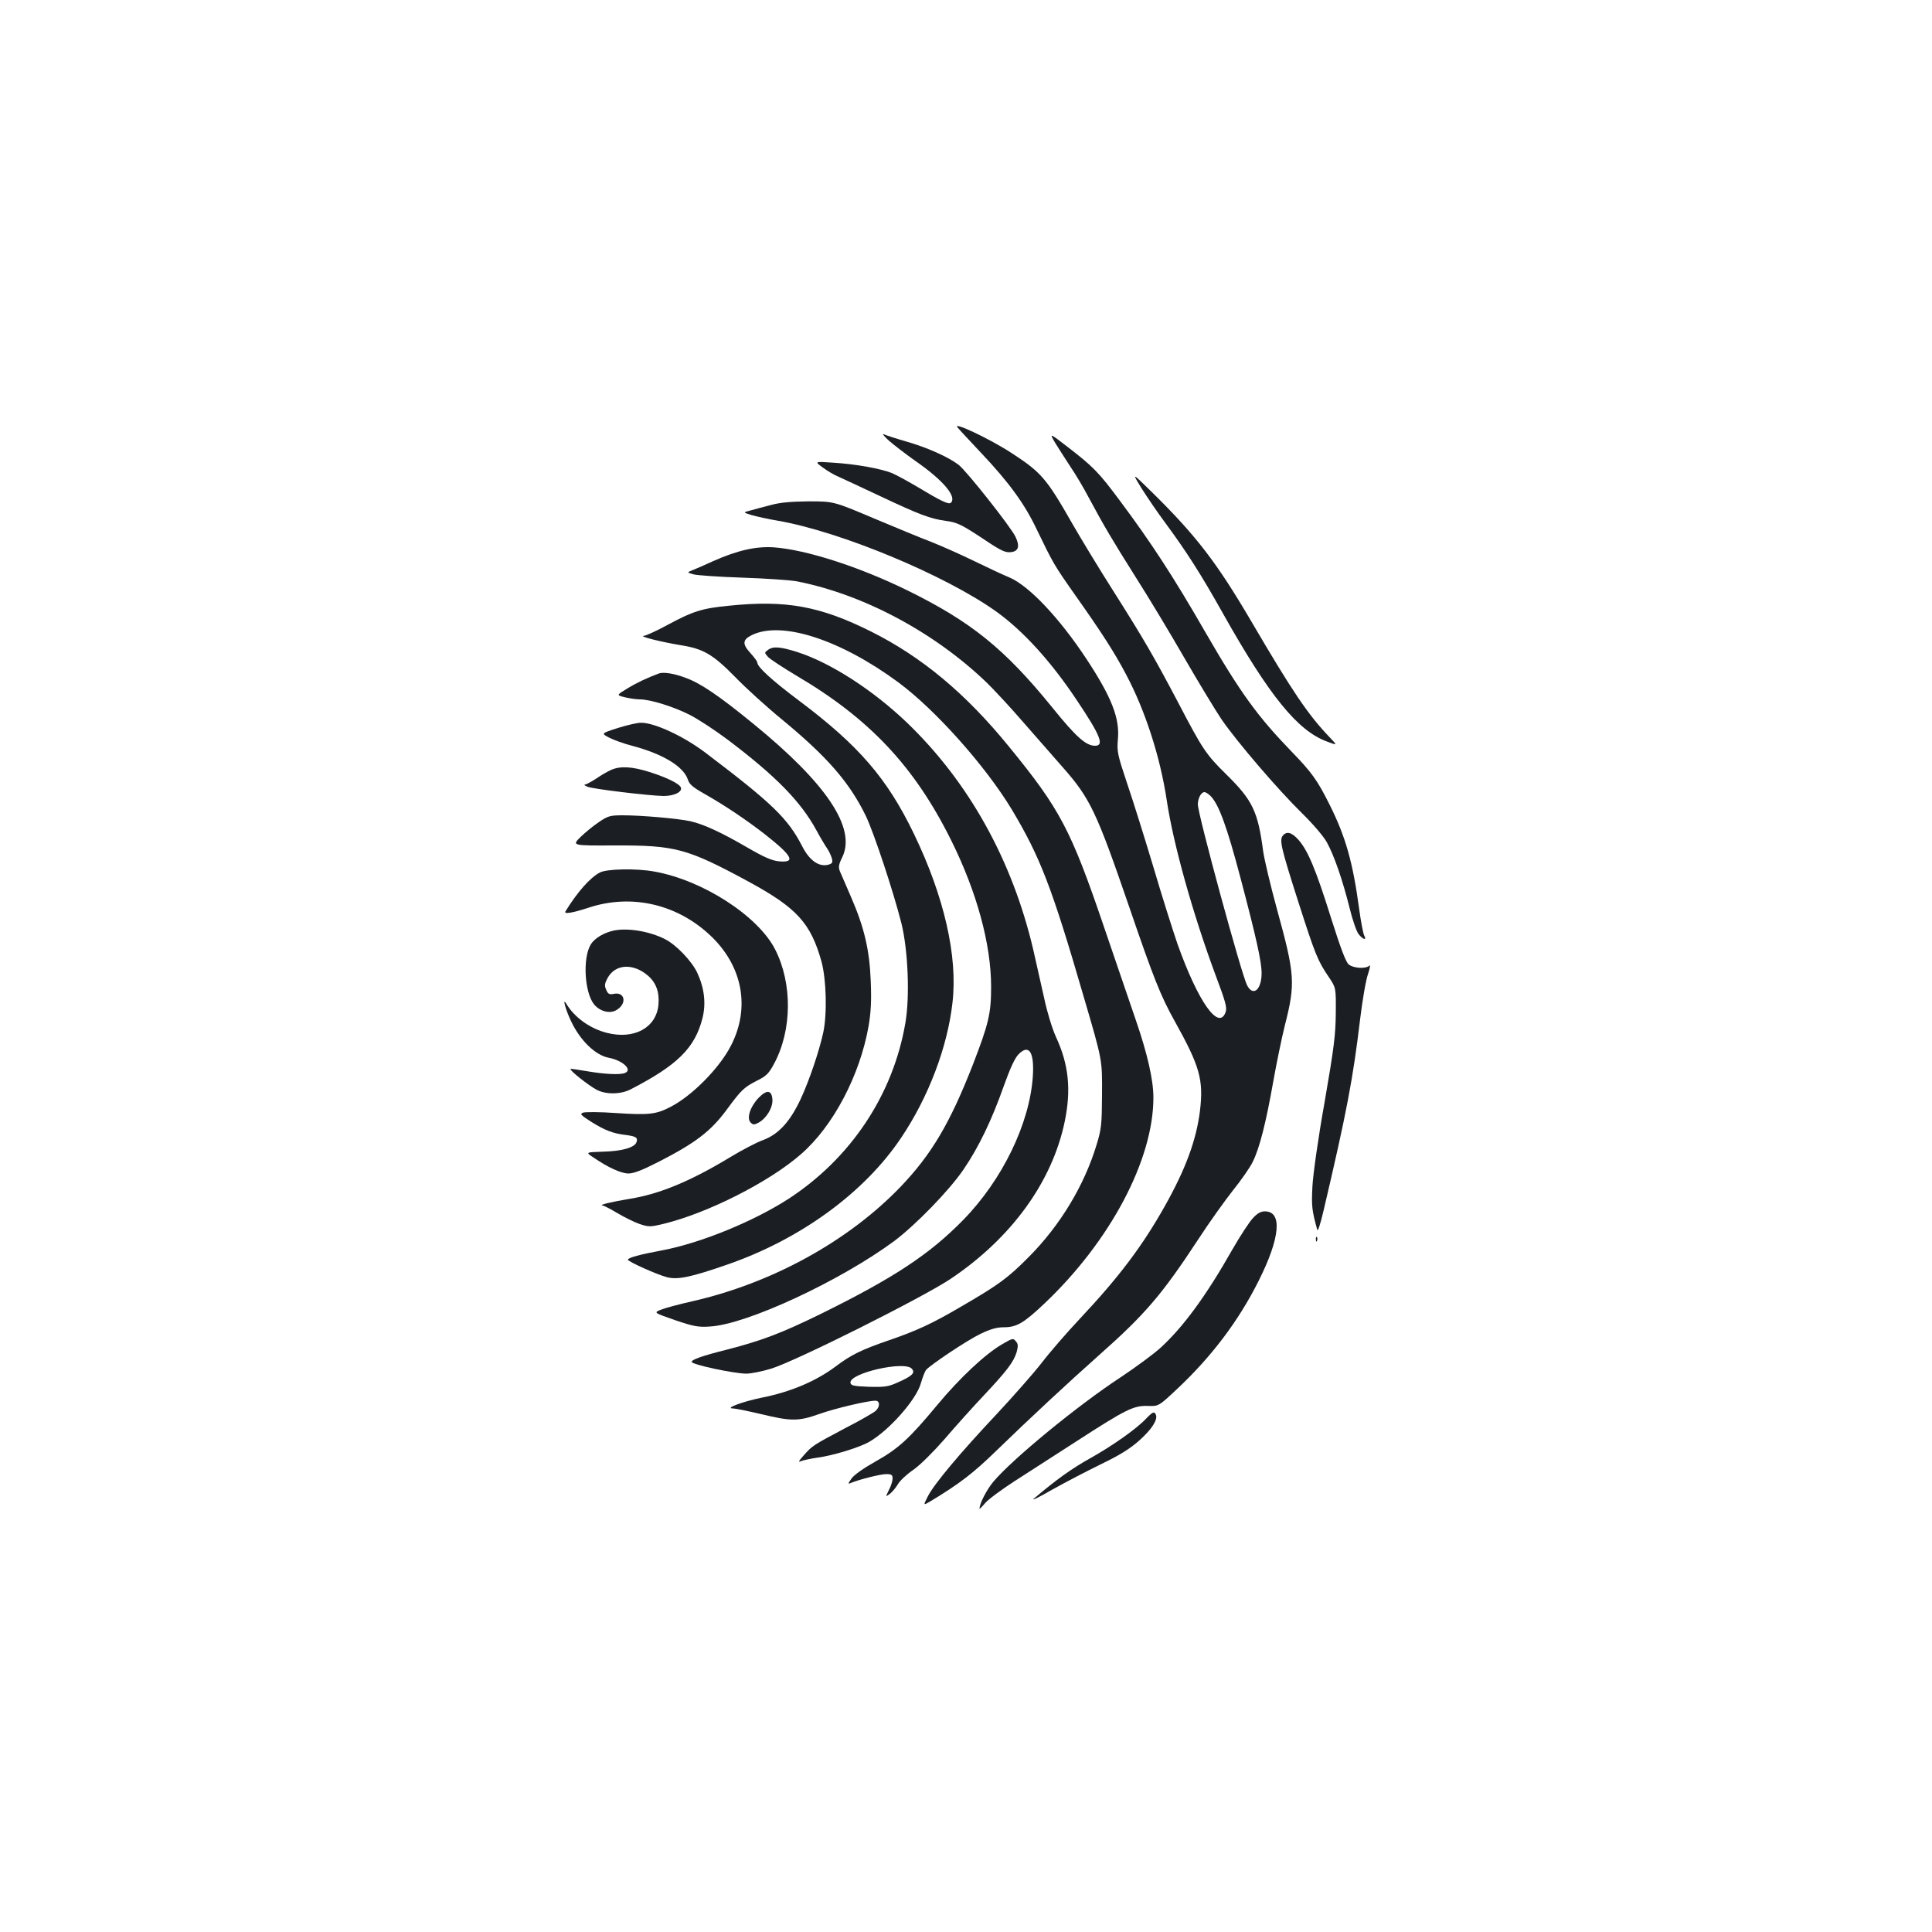 <?xml version="1.0" standalone="no"?>
<!DOCTYPE svg PUBLIC "-//W3C//DTD SVG 20010904//EN"
 "http://www.w3.org/TR/2001/REC-SVG-20010904/DTD/svg10.dtd">
<svg version="1.0" xmlns="http://www.w3.org/2000/svg"
 width="1000pt" height="1000pt" viewBox="0 0 1000 1000"
 preserveAspectRatio="xMidYMid meet">
<g transform="translate(0,1000) scale(0.1,-0.1)"
fill="#1b1f23" stroke="none">
<path d="M4956 7788 c10 -13 65 -71 121 -131 144 -152 226 -264 289 -397 85
-176 90 -185 199 -340 137 -194 203 -296 263 -410 99 -186 177 -426 211 -652
34 -228 136 -591 253 -906 51 -135 60 -168 52 -190 -35 -100 -142 51 -249 351
-24 70 -81 249 -125 399 -45 150 -106 345 -136 433 -50 149 -53 165 -48 226
11 111 -32 220 -163 419 -140 212 -297 378 -398 421 -32 13 -117 53 -189 88
-72 35 -170 78 -218 97 -48 18 -181 73 -295 121 -208 88 -208 88 -338 88 -92
-1 -149 -6 -195 -19 -36 -9 -83 -22 -105 -28 -40 -10 -40 -10 5 -24 25 -7 86
-21 135 -29 324 -56 866 -281 1131 -470 140 -100 285 -260 418 -460 122 -182
143 -235 94 -235 -47 0 -98 45 -223 200 -246 303 -420 443 -750 605 -249 122
-523 210 -690 222 -92 6 -187 -15 -315 -72 -41 -19 -88 -39 -105 -46 -30 -12
-30 -12 5 -22 19 -5 134 -13 255 -17 121 -4 247 -13 280 -19 345 -68 712 -264
983 -525 35 -34 121 -126 190 -206 70 -80 162 -185 205 -234 140 -159 173
-229 342 -721 127 -371 163 -461 235 -590 131 -235 150 -304 131 -465 -19
-151 -74 -301 -182 -493 -116 -206 -236 -366 -439 -582 -67 -71 -157 -175
-199 -230 -43 -55 -147 -173 -231 -263 -191 -203 -324 -362 -357 -426 -25 -49
-25 -49 14 -26 149 90 221 145 343 264 169 164 368 349 530 493 238 211 325
313 512 598 57 88 139 202 180 254 42 52 88 118 102 147 36 72 69 205 106 414
17 96 44 227 60 291 56 220 53 264 -41 605 -33 121 -65 255 -71 299 -27 204
-54 262 -189 395 -107 105 -124 131 -250 372 -127 241 -180 332 -339 583 -70
110 -164 265 -210 345 -133 233 -160 265 -314 365 -110 72 -308 166 -280 133z
m1312 -1910 c42 -46 83 -158 153 -423 81 -307 109 -432 109 -492 0 -86 -44
-123 -75 -63 -29 55 -255 886 -255 936 0 32 17 64 34 64 7 0 22 -10 34 -22z"/>
<path d="M4600 7720 c25 -22 85 -68 134 -103 145 -100 220 -187 188 -219 -11
-11 -49 7 -179 85 -49 29 -106 60 -128 69 -59 23 -186 46 -300 53 -100 7 -100
7 -56 -25 24 -18 60 -39 80 -47 20 -9 119 -55 221 -103 197 -93 255 -115 335
-126 61 -8 82 -19 206 -101 79 -53 103 -64 130 -61 41 4 49 30 25 80 -25 52
-253 340 -294 372 -54 41 -163 90 -272 121 -52 15 -104 32 -115 37 -11 5 0 -9
25 -32z"/>
<path d="M5462 7707 c17 -28 53 -83 78 -122 26 -38 69 -110 95 -160 79 -147
122 -220 245 -415 65 -102 177 -288 250 -415 73 -126 160 -270 193 -319 79
-115 293 -365 417 -486 56 -55 110 -118 128 -150 38 -70 81 -194 117 -338 15
-62 36 -123 47 -137 23 -29 44 -34 29 -7 -5 9 -17 71 -26 137 -33 245 -71 376
-153 540 -63 126 -92 167 -197 275 -176 182 -265 304 -448 621 -164 285 -279
461 -441 678 -110 148 -138 176 -273 280 -92 71 -92 71 -61 18z"/>
<path d="M5909 7472 c29 -46 82 -124 120 -175 115 -156 187 -269 302 -474 239
-425 386 -606 537 -661 55 -21 55 -21 15 21 -113 118 -192 235 -407 602 -178
303 -284 442 -516 670 -102 100 -102 100 -51 17z"/>
<path d="M3775 6865 c-144 -14 -188 -28 -332 -106 -50 -27 -100 -49 -110 -50
-31 -2 90 -32 193 -49 114 -18 164 -47 278 -163 55 -57 164 -156 241 -219 238
-196 351 -327 436 -500 43 -90 142 -389 185 -558 34 -139 44 -379 20 -516 -64
-372 -283 -700 -606 -910 -180 -116 -451 -227 -649 -265 -119 -22 -181 -39
-181 -49 0 -10 152 -78 203 -91 56 -14 125 1 307 64 381 131 714 373 905 659
140 208 239 467 265 698 28 240 -43 550 -200 875 -139 288 -287 458 -595 689
-140 105 -215 174 -215 196 0 6 -16 28 -36 50 -43 47 -41 69 8 93 154 75 457
-23 758 -245 193 -143 451 -433 587 -658 147 -246 207 -401 371 -965 100 -341
97 -328 96 -515 -1 -150 -3 -173 -28 -255 -64 -211 -188 -417 -351 -581 -108
-109 -156 -144 -347 -255 -153 -90 -231 -126 -379 -177 -140 -48 -195 -75
-274 -135 -102 -76 -231 -131 -381 -161 -98 -20 -193 -55 -152 -56 15 0 82
-14 150 -30 153 -37 191 -37 298 1 81 29 251 69 291 69 24 0 25 -31 1 -53 -10
-9 -81 -50 -159 -90 -164 -87 -169 -90 -213 -140 -30 -34 -30 -37 -9 -28 13 4
49 12 79 16 82 11 219 53 269 82 104 60 243 218 267 302 9 31 21 62 27 70 22
26 213 154 282 187 50 24 83 34 118 34 69 0 104 20 213 123 341 323 564 744
564 1066 0 91 -31 227 -91 401 -33 96 -107 312 -164 480 -172 506 -228 612
-493 936 -224 275 -451 464 -713 595 -264 132 -441 164 -734 134z m945 -3950
c18 -21 2 -37 -70 -69 -53 -24 -69 -26 -152 -24 -78 3 -93 6 -96 20 -10 50
282 117 318 73z"/>
<path d="M3975 6636 c-19 -14 -19 -14 0 -36 11 -12 77 -55 147 -97 379 -223
612 -471 802 -854 132 -266 206 -537 206 -757 0 -138 -13 -192 -95 -404 -118
-302 -214 -464 -374 -631 -270 -281 -664 -498 -1076 -592 -66 -15 -139 -34
-161 -43 -42 -16 -42 -16 70 -55 97 -33 120 -37 181 -33 191 11 674 236 953
442 112 84 287 264 360 372 77 113 145 253 208 432 33 92 57 144 76 163 54 55
82 12 74 -113 -16 -245 -158 -538 -362 -746 -174 -177 -355 -297 -736 -485
-205 -100 -302 -137 -483 -184 -128 -32 -185 -52 -185 -64 0 -14 216 -60 282
-61 26 0 84 12 130 26 127 39 784 368 929 465 314 211 525 501 590 814 34 164
21 295 -45 437 -20 44 -46 129 -61 200 -15 68 -41 182 -57 253 -109 464 -334
868 -655 1176 -177 169 -395 309 -566 364 -89 28 -125 31 -152 11z"/>
<path d="M3410 6514 c-59 -22 -113 -47 -162 -77 -58 -35 -58 -35 -14 -46 25
-6 60 -11 78 -11 53 0 173 -37 258 -80 43 -22 132 -80 197 -129 249 -188 378
-320 459 -469 20 -37 45 -79 55 -93 10 -15 21 -38 25 -53 5 -21 2 -26 -20 -32
-48 -12 -97 23 -134 96 -74 144 -155 222 -498 482 -114 87 -269 159 -338 157
-17 0 -70 -12 -118 -27 -87 -28 -87 -28 -45 -50 23 -12 78 -32 122 -43 157
-42 262 -106 285 -173 8 -26 26 -41 88 -76 104 -59 211 -131 307 -205 148
-116 167 -152 75 -143 -36 4 -77 22 -163 72 -136 79 -224 119 -292 135 -61 14
-254 31 -351 31 -66 0 -77 -3 -124 -35 -29 -19 -72 -55 -96 -78 -44 -44 -44
-44 178 -43 314 1 374 -15 692 -187 250 -136 322 -214 378 -414 25 -92 30
-271 9 -368 -22 -99 -71 -244 -116 -342 -56 -120 -116 -185 -198 -215 -33 -12
-107 -51 -165 -86 -208 -126 -367 -192 -522 -217 -91 -15 -163 -32 -142 -34 7
-1 43 -19 79 -41 36 -21 88 -47 115 -56 46 -15 54 -15 121 1 228 55 549 217
714 362 166 145 304 407 349 663 12 71 15 130 11 230 -6 162 -33 278 -102 437
-26 60 -52 120 -58 134 -8 21 -6 35 13 73 72 150 -81 380 -460 689 -176 144
-270 208 -347 237 -62 24 -118 33 -143 24z"/>
<path d="M3163 6015 c-18 -8 -53 -28 -77 -45 -25 -16 -51 -30 -58 -31 -7 0 -2
-5 12 -11 29 -12 322 -47 395 -48 54 0 98 21 89 44 -8 20 -71 51 -162 80 -92
29 -151 32 -199 11z"/>
<path d="M6640 5675 c-19 -23 -9 -65 81 -346 86 -268 99 -302 158 -388 36 -54
36 -54 35 -185 -1 -112 -9 -178 -58 -461 -34 -190 -60 -376 -63 -437 -5 -100
-3 -122 25 -223 3 -12 16 28 33 100 120 511 152 680 189 990 12 99 30 204 41
234 10 30 13 49 7 43 -18 -18 -83 -14 -107 6 -15 12 -42 84 -92 242 -78 249
-119 347 -168 403 -35 39 -61 46 -81 22z"/>
<path d="M3105 5484 c-50 -26 -116 -100 -178 -201 -10 -16 34 -9 117 18 227
76 469 18 643 -153 158 -156 195 -366 98 -557 -59 -118 -206 -267 -320 -323
-70 -36 -110 -40 -278 -29 -82 6 -158 6 -169 2 -18 -7 -13 -12 43 -48 71 -44
111 -60 181 -68 51 -7 61 -14 52 -38 -10 -27 -78 -46 -173 -48 -91 -3 -91 -3
-48 -31 73 -50 140 -81 179 -82 28 0 70 16 160 62 187 96 266 156 347 265 80
109 92 119 162 155 46 23 59 36 86 87 93 173 95 415 5 591 -89 174 -376 359
-626 403 -92 17 -245 14 -281 -5z"/>
<path d="M3175 5183 c-50 -11 -97 -39 -117 -71 -43 -70 -33 -251 18 -312 32
-37 84 -49 118 -26 52 33 40 93 -16 82 -24 -5 -31 -1 -40 20 -10 22 -9 32 7
62 40 73 133 78 210 11 42 -37 59 -86 53 -151 -12 -118 -126 -180 -267 -144
-87 22 -168 80 -210 151 -22 36 -3 -33 25 -91 47 -100 126 -176 195 -189 73
-14 125 -63 83 -79 -26 -10 -105 -6 -193 9 -46 8 -86 14 -88 12 -6 -7 94 -86
136 -108 48 -25 125 -24 176 3 242 125 332 214 371 368 19 76 10 155 -27 235
-28 60 -109 145 -167 174 -80 41 -195 60 -267 44z"/>
<path d="M3925 4316 c-43 -46 -61 -104 -40 -126 14 -13 18 -13 43 0 41 24 73
78 70 120 -4 49 -30 51 -73 6z"/>
<path d="M6485 3695 c-18 -19 -66 -92 -106 -162 -136 -240 -254 -401 -372
-509 -34 -31 -126 -99 -204 -151 -226 -148 -563 -425 -662 -543 -34 -41 -71
-112 -71 -139 0 -3 13 10 29 29 16 19 85 70 153 114 67 43 213 137 323 208
255 165 293 183 366 181 56 -2 56 -2 152 88 178 167 318 352 422 560 111 221
124 359 32 359 -21 0 -39 -10 -62 -35z"/>
<path d="M6811 3584 c0 -11 3 -14 6 -6 3 7 2 16 -1 19 -3 4 -6 -2 -5 -13z"/>
<path d="M5185 3041 c-87 -51 -216 -172 -332 -311 -146 -176 -201 -227 -322
-295 -59 -33 -109 -68 -123 -87 -20 -29 -21 -31 -2 -23 44 18 151 45 181 45
28 0 33 -4 33 -23 0 -12 -8 -39 -19 -59 -18 -37 -18 -37 5 -20 12 9 31 32 41
49 10 18 46 52 80 75 36 25 103 92 161 158 54 63 145 165 202 225 123 131 156
175 172 226 8 30 8 42 -2 54 -16 20 -17 20 -75 -14z"/>
<path d="M5934 2659 c-49 -53 -175 -142 -293 -208 -95 -53 -173 -109 -290
-208 -14 -13 28 8 94 46 66 37 181 97 255 133 101 49 151 81 199 124 63 57 94
105 84 131 -8 19 -16 16 -49 -18z"/>
</g>
</svg>
